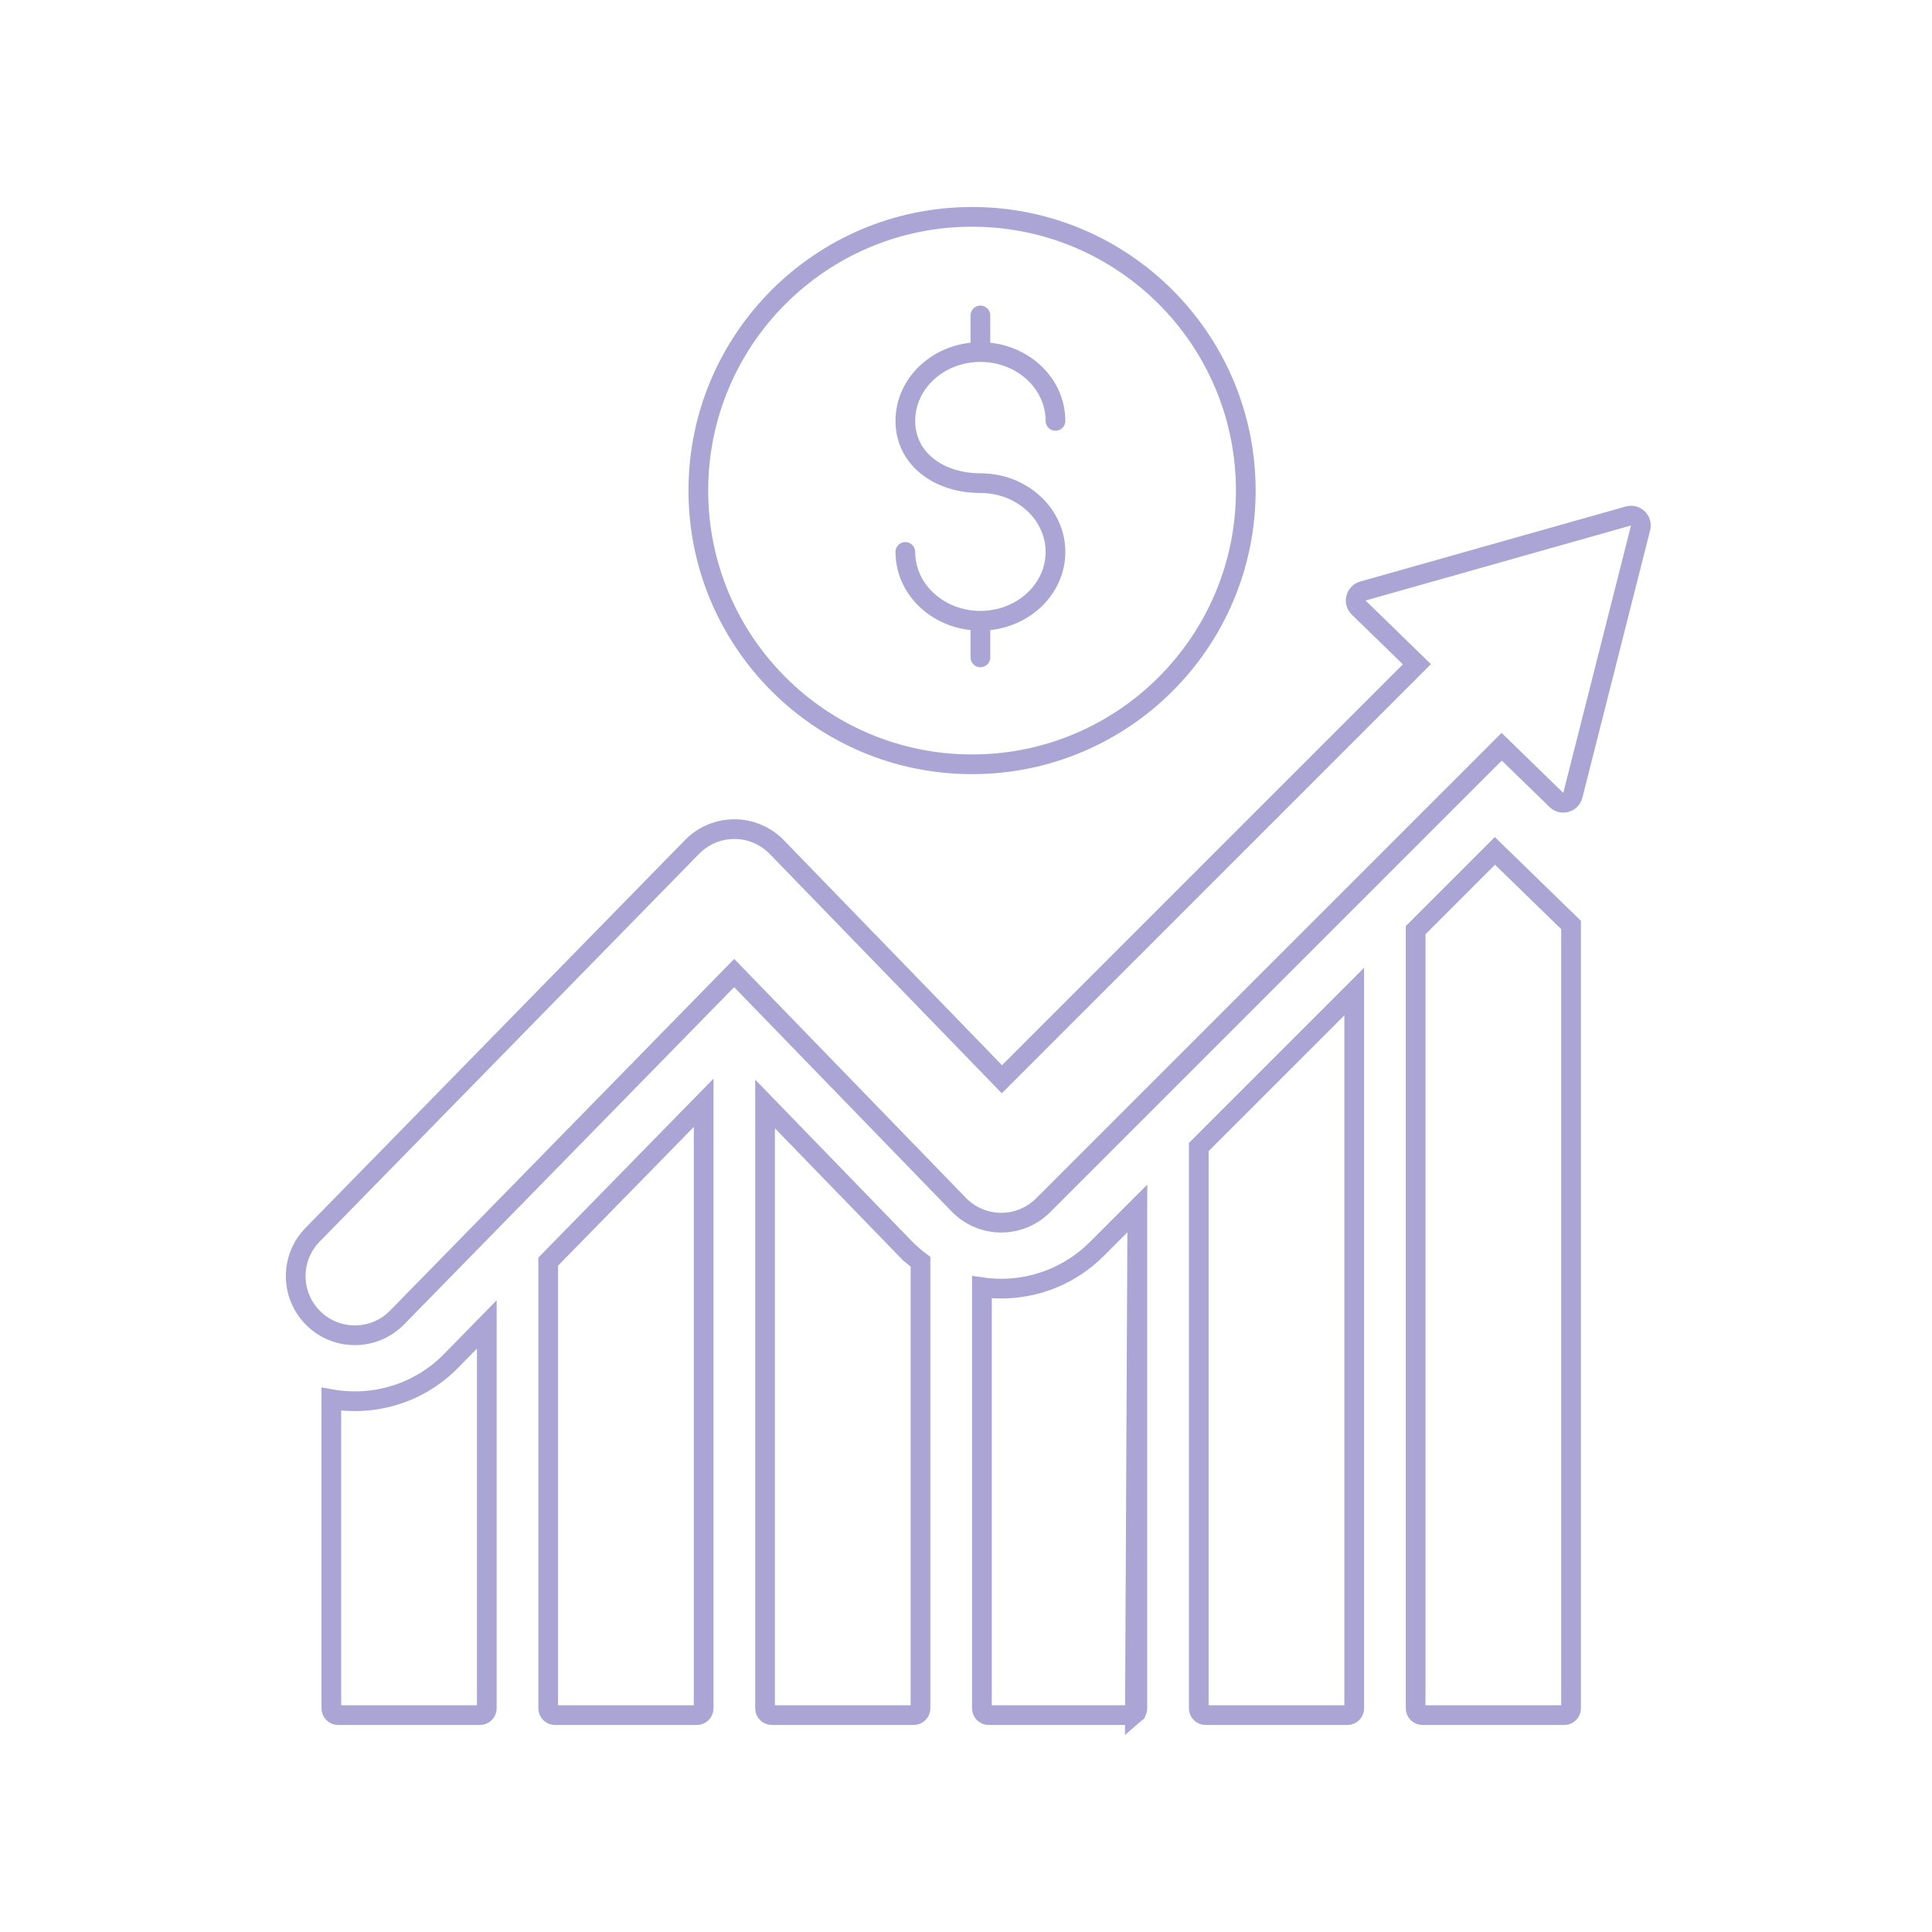 <svg width="196" height="196" viewBox="0 0 196 196" fill="none" xmlns="http://www.w3.org/2000/svg">
<path d="M115.384 122.595L111.259 126.72C111.259 126.72 111.259 126.72 111.259 126.72C108.665 129.314 105.139 130.759 101.472 130.73C100.847 130.725 100.227 130.678 99.615 130.59V173.308C99.615 173.69 99.925 174 100.308 174H114.692C114.862 174 115.015 173.94 115.136 173.839L115.384 122.595ZM115.384 122.595V173.308C115.384 173.424 115.357 173.53 115.309 173.624L115.308 173.626C115.3 173.64 115.289 173.659 115.273 173.685C115.235 173.742 115.19 173.793 115.137 173.838L115.384 122.595ZM45.787 138.038L49.385 134.361V173.308C49.385 173.69 49.074 174 48.692 174H34.307C33.925 174 33.615 173.69 33.615 173.308V141.946C37.913 142.702 42.502 141.395 45.787 138.038L45.787 138.038ZM91.747 126.57L92.465 125.874L91.747 126.57C92.257 127.096 92.805 127.577 93.385 128.01V173.308C93.385 173.69 93.074 174 92.692 174H78.308C77.925 174 77.615 173.69 77.615 173.308V111.997L91.747 126.57ZM55.615 173.308V127.993L71.385 111.877V173.308C71.385 173.69 71.074 174 70.692 174H56.307C55.925 174 55.615 173.69 55.615 173.308ZM121.615 173.308V116.364L137.384 100.595V173.308C137.384 173.69 137.074 174 136.692 174H122.308C121.925 174 121.615 173.69 121.615 173.308ZM143.615 173.308V94.364L151.657 86.322L159.384 93.84V173.308C159.384 173.69 159.074 174 158.692 174H144.308C143.925 174 143.615 173.69 143.615 173.308Z" stroke="#AAA5D4" stroke-width="2"/>
<path d="M143.027 68.103L143.744 67.386L143.018 66.679L137.837 61.638C137.285 61.101 137.522 60.169 138.262 59.959L165.194 52.347C165.934 52.138 166.624 52.809 166.435 53.555L159.562 80.684C159.373 81.43 158.447 81.692 157.895 81.155L153.052 76.443L152.345 75.755L151.648 76.453L105.82 122.281C104.683 123.418 103.138 124.051 101.531 124.038C99.924 124.026 98.388 123.369 97.269 122.216L75.195 99.451L74.481 98.715L73.763 99.448L40.288 133.658C37.971 136.026 34.172 136.068 31.804 133.75C29.435 131.433 29.394 127.634 31.712 125.265L70.212 85.919C71.344 84.762 72.895 84.112 74.513 84.116C76.132 84.119 77.681 84.777 78.807 85.939L100.936 108.759L101.643 109.488L102.361 108.77L143.027 68.103Z" stroke="#AAA5D4" stroke-width="2"/>
<circle cx="98.615" cy="49.769" r="27.769" stroke="#AAA5D4" stroke-width="2"/>
<path d="M99.461 35.717C95.255 35.717 91.846 38.842 91.846 42.698C91.846 46.553 95.255 49.014 99.461 49.014C103.667 49.014 107.076 52.139 107.076 55.995C107.076 59.85 103.667 62.975 99.461 62.975M99.461 35.717C103.667 35.717 107.076 38.842 107.076 42.698M99.461 35.717V32M91.846 55.995C91.846 59.85 95.255 62.975 99.461 62.975M99.461 62.975V66.692" stroke="#AAA5D4" stroke-width="2" stroke-linecap="round"/>
</svg>
